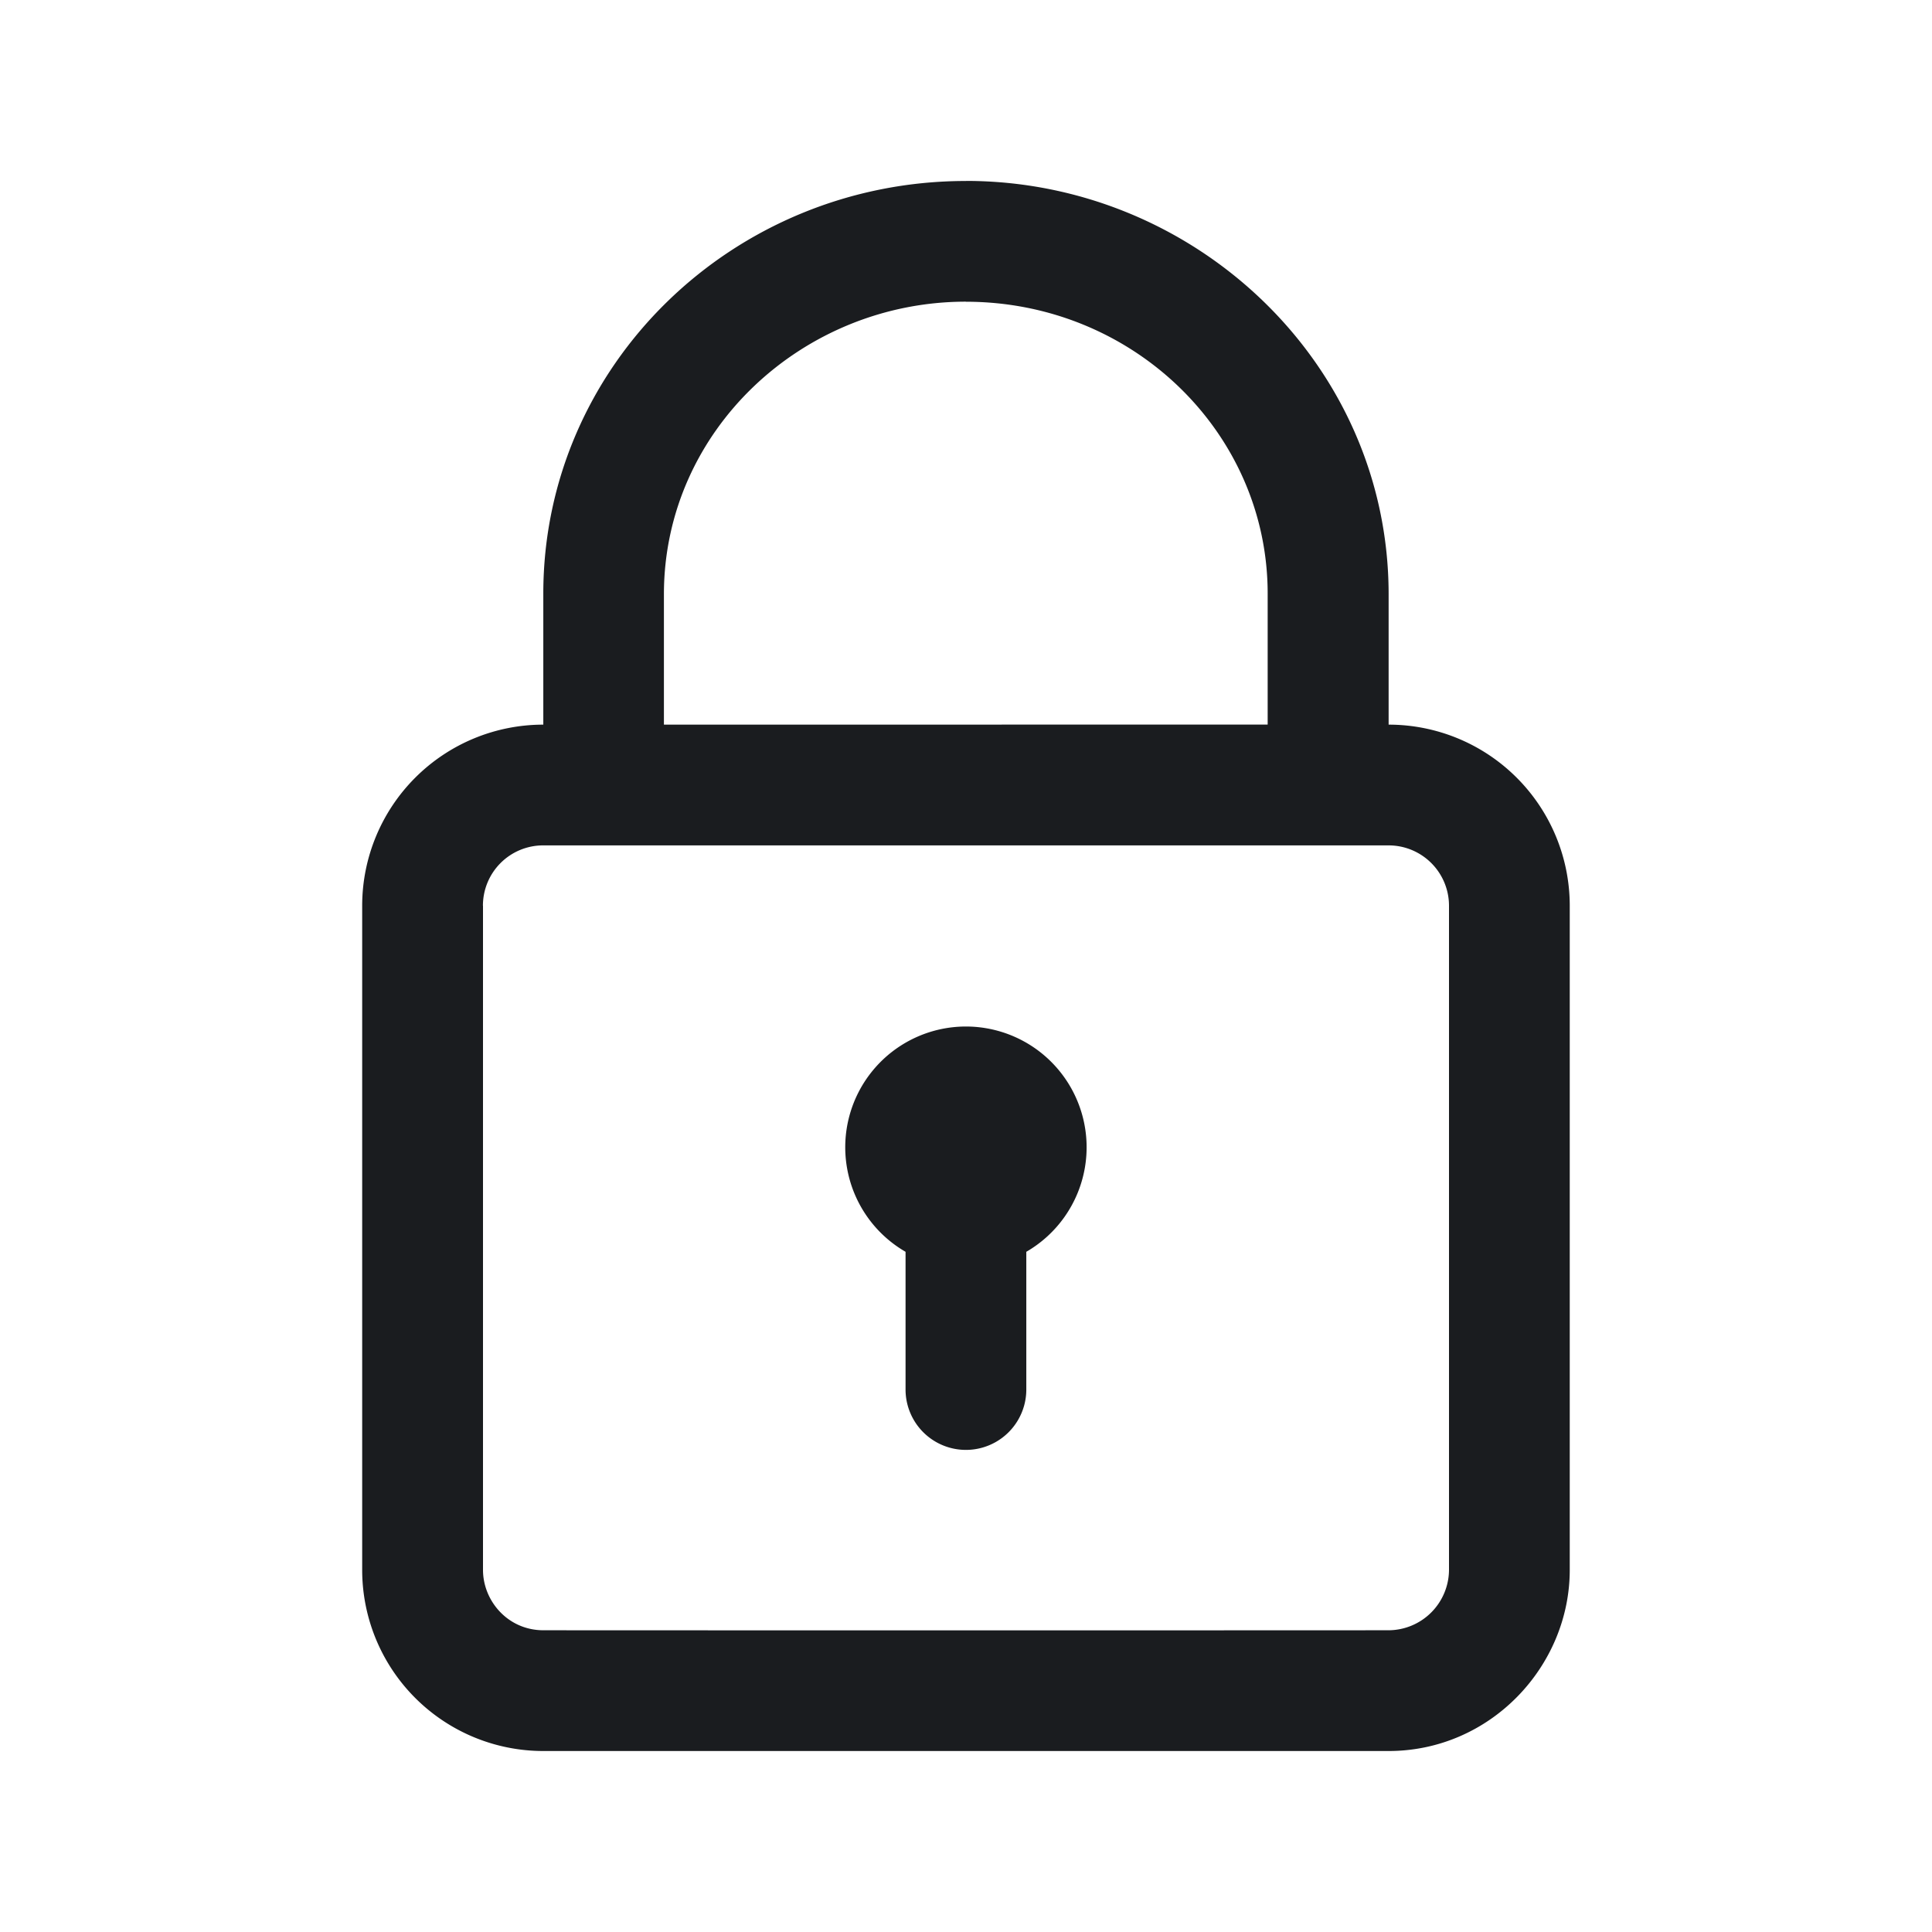 <svg xmlns="http://www.w3.org/2000/svg" width="28" height="28" fill="none"><g clip-path="url(#a)"><path fill="#1A1C1F" fill-rule="evenodd" d="M14 2.622c3.307 0 6.119 2.635 6.125 5.981v1.899a2.625 2.625 0 0 1 2.625 2.625v9.625c0 1.398-1.15 2.625-2.625 2.625H7.875a2.625 2.625 0 0 1-2.626-2.625v-9.625a2.625 2.625 0 0 1 2.625-2.625V8.603c0-3.309 2.748-5.98 6.126-5.98M7 13.127v9.625c0 .448.359.874.874.875q6.126.003 12.25 0a.88.88 0 0 0 .876-.875v-9.625a.875.875 0 0 0-.875-.875H7.875a.873.873 0 0 0-.876.875m7 1.75a1.75 1.75 0 0 1 .875 3.265v1.996a.875.875 0 0 1-1.75 0v-1.996a1.75 1.75 0 0 1 .874-3.265m0-10.505c-2.358 0-4.37 1.857-4.376 4.231v1.899l8.75-.001V8.603c0-2.331-1.953-4.23-4.374-4.23" clip-rule="evenodd"/></g><defs><clipPath id="a"><path fill="#fff" d="M0 0h28v28H0z"/></clipPath></defs></svg>